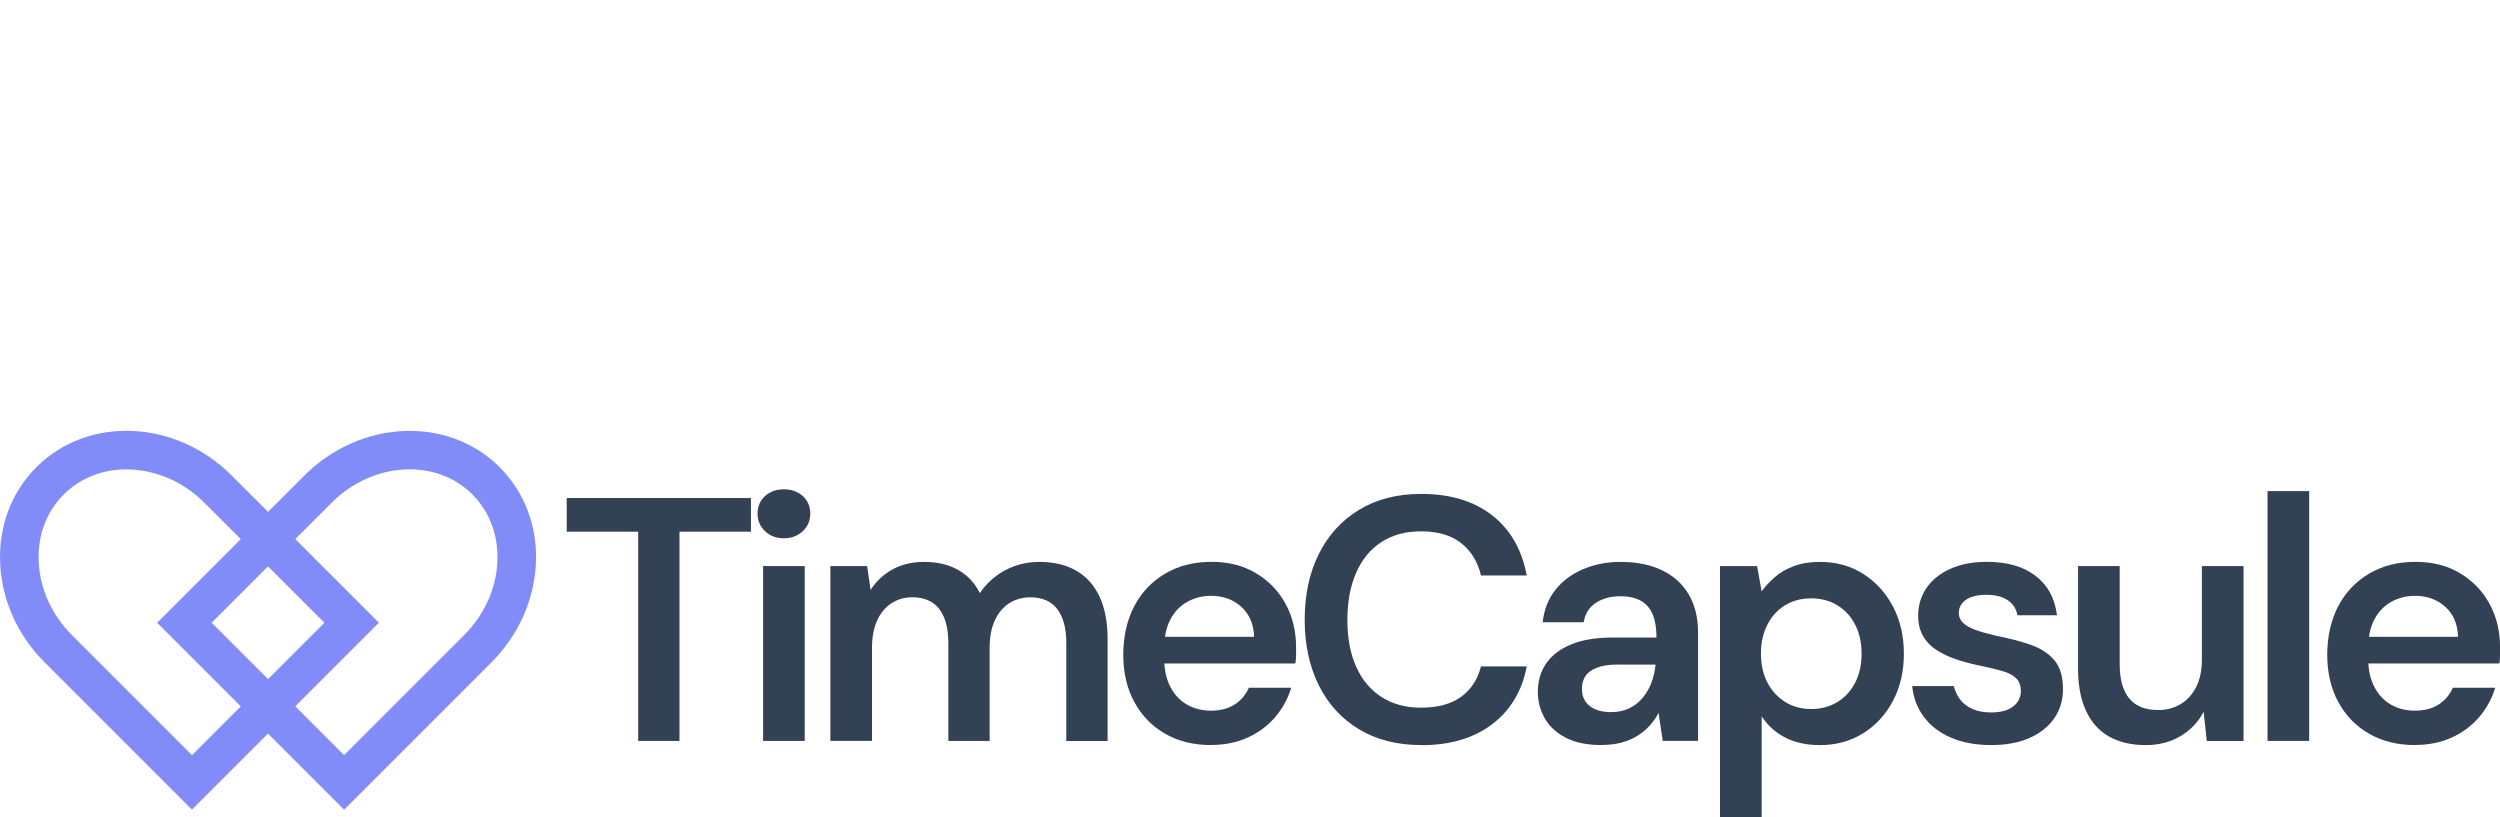 <?xml version="1.0" encoding="UTF-8"?>
<svg id="_레이어_1" data-name="레이어 1" xmlns="http://www.w3.org/2000/svg" viewBox="0 0 518.78 169.59">
  <defs>
    <style>
      .cls-1 {
        fill: #818cf8;
      }

      .cls-1, .cls-2, .cls-3 {
        stroke-width: 0px;
      }

      .cls-2 {
        fill: none;
      }

      .cls-3 {
        fill: #334155;
      }
    </style>
  </defs>
  <line class="cls-2" x1="4" y1="0" x2="230.23"/>
  <g>
    <path class="cls-1" d="M39.83,168.02l-30.54-30.54C3.7,131.89.41,124.63.04,117.05c-.39-7.73,2.29-14.87,7.52-20.11,10.69-10.7,28.88-9.92,40.53,1.74l30.54,30.54-38.79,38.79ZM26.23,97.4c-4.85,0-9.52,1.72-13.01,5.21-3.62,3.62-5.46,8.61-5.19,14.05.28,5.59,2.74,10.98,6.93,15.17l24.88,24.88,27.48-27.48-24.88-24.88c-4.6-4.6-10.53-6.95-16.2-6.95Z"/>
    <path class="cls-1" d="M71.4,168.02l-38.79-38.79,30.54-30.54c11.65-11.65,29.84-12.43,40.53-1.74h0s0,0,0,0c5.23,5.23,7.91,12.38,7.52,20.11-.38,7.58-3.67,14.83-9.26,20.43l-30.54,30.54ZM43.92,129.22l27.48,27.48,24.88-24.88c4.19-4.19,6.65-9.58,6.93-15.17.27-5.44-1.57-10.43-5.19-14.05h0c-7.58-7.58-20.68-6.8-29.22,1.74l-24.88,24.88Z"/>
  </g>
  <g>
    <path class="cls-3" d="M132.43,153.75v-43.42h-14.83v-6.98h38.23v6.98h-14.83v43.42h-8.57Z"/>
    <path class="cls-3" d="M162.67,111.7c-1.58,0-2.89-.49-3.92-1.48-1.03-.98-1.55-2.2-1.55-3.64s.51-2.7,1.55-3.64c1.03-.94,2.34-1.4,3.92-1.4s2.89.47,3.92,1.4,1.55,2.15,1.55,3.64-.52,2.65-1.55,3.64c-1.03.98-2.34,1.48-3.92,1.48ZM158.35,153.75v-36.29h8.64v36.29h-8.64Z"/>
    <path class="cls-3" d="M172.31,153.75v-36.29h7.63l.72,4.97c1.15-1.82,2.68-3.25,4.57-4.28,1.9-1.03,4.07-1.55,6.52-1.55,1.82,0,3.47.24,4.93.72,1.46.48,2.76,1.2,3.89,2.16,1.13.96,2.05,2.16,2.77,3.6,1.34-2.02,3.1-3.6,5.26-4.75,2.16-1.15,4.51-1.73,7.06-1.73,3.02,0,5.59.61,7.7,1.84,2.11,1.22,3.72,3.02,4.82,5.4,1.1,2.38,1.66,5.29,1.66,8.75v21.17h-8.57v-20.3c0-3.07-.62-5.42-1.87-7.06-1.25-1.63-3.1-2.45-5.54-2.45-1.68,0-3.16.41-4.43,1.22-1.27.82-2.27,2-2.99,3.56-.72,1.56-1.08,3.47-1.08,5.72v19.3h-8.57v-20.3c0-3.07-.62-5.42-1.87-7.06-1.25-1.63-3.12-2.45-5.62-2.45-1.58,0-3.01.41-4.28,1.22-1.27.82-2.27,2-2.99,3.56-.72,1.56-1.08,3.47-1.08,5.72v19.3h-8.64Z"/>
    <path class="cls-3" d="M251.3,154.61c-3.6,0-6.77-.78-9.5-2.34-2.74-1.56-4.87-3.76-6.41-6.59-1.54-2.83-2.3-6.1-2.3-9.79s.76-7.2,2.27-10.08,3.65-5.14,6.41-6.77c2.76-1.63,5.96-2.45,9.61-2.45s6.65.79,9.29,2.38c2.64,1.58,4.68,3.71,6.12,6.37,1.44,2.66,2.16,5.65,2.16,8.96v1.58c0,.58-.05,1.18-.14,1.8h-29.52v-5.54h20.95c-.1-2.64-.98-4.72-2.66-6.23-1.68-1.51-3.77-2.27-6.26-2.27-1.78,0-3.41.41-4.9,1.22-1.49.82-2.66,2.03-3.53,3.64-.86,1.61-1.3,3.64-1.3,6.08v2.09c0,2.26.42,4.2,1.26,5.83.84,1.63,1.99,2.87,3.46,3.71s3.11,1.26,4.93,1.26c2.02,0,3.68-.43,5-1.3,1.32-.86,2.29-2.02,2.92-3.46h8.78c-.67,2.26-1.78,4.28-3.31,6.08s-3.43,3.22-5.69,4.25c-2.26,1.03-4.8,1.55-7.63,1.55Z"/>
    <path class="cls-3" d="M294.93,154.61c-4.99,0-9.3-1.09-12.92-3.28-3.62-2.18-6.41-5.23-8.35-9.14-1.94-3.91-2.92-8.44-2.92-13.57s.97-9.73,2.92-13.64c1.94-3.91,4.73-6.97,8.35-9.18,3.62-2.21,7.93-3.31,12.92-3.31,6,0,10.9,1.48,14.69,4.43,3.79,2.95,6.19,7.12,7.2,12.49h-9.5c-.67-2.83-2.04-5.06-4.1-6.7-2.06-1.63-4.85-2.45-8.35-2.45-3.17,0-5.89.73-8.17,2.2-2.28,1.46-4.03,3.58-5.26,6.34-1.22,2.76-1.84,6.04-1.84,9.83s.61,7.04,1.84,9.76c1.22,2.71,2.98,4.8,5.26,6.26,2.28,1.46,5,2.2,8.17,2.2,3.5,0,6.29-.76,8.35-2.27,2.06-1.51,3.43-3.61,4.1-6.3h9.5c-.96,5.09-3.35,9.08-7.16,11.99-3.82,2.91-8.72,4.36-14.72,4.36Z"/>
    <path class="cls-3" d="M332.37,154.61c-2.98,0-5.45-.5-7.42-1.51-1.97-1.01-3.43-2.35-4.39-4.03-.96-1.68-1.44-3.5-1.44-5.47,0-2.3.59-4.3,1.76-5.98,1.18-1.68,2.92-2.99,5.22-3.92,2.3-.94,5.14-1.4,8.5-1.4h9.14c0-1.92-.26-3.52-.79-4.79-.53-1.27-1.34-2.22-2.45-2.84-1.1-.62-2.52-.94-4.25-.94-1.97,0-3.65.44-5.04,1.33-1.39.89-2.26,2.24-2.59,4.07h-8.5c.29-2.59,1.15-4.81,2.59-6.66,1.44-1.85,3.35-3.29,5.72-4.32,2.38-1.03,4.98-1.55,7.81-1.55,3.41,0,6.31.59,8.71,1.76,2.4,1.18,4.24,2.86,5.51,5.04,1.27,2.19,1.91,4.81,1.91,7.88v22.46h-7.34l-.86-5.83c-.48.96-1.09,1.85-1.84,2.66-.74.82-1.6,1.52-2.56,2.12-.96.6-2.05,1.07-3.28,1.4-1.22.33-2.6.5-4.14.5ZM334.31,147.77c1.39,0,2.63-.25,3.71-.76s2.02-1.22,2.81-2.16c.79-.94,1.4-1.98,1.84-3.13.43-1.15.72-2.38.86-3.67v-.14h-7.99c-1.68,0-3.07.22-4.18.65-1.1.43-1.9,1.02-2.38,1.76-.48.75-.72,1.62-.72,2.63s.24,1.87.72,2.59c.48.72,1.18,1.27,2.09,1.66.91.38,1.99.58,3.24.58Z"/>
    <path class="cls-3" d="M356.92,169.59v-52.13h7.7l.94,5.26c.77-1.06,1.69-2.05,2.77-2.99s2.4-1.69,3.96-2.27c1.56-.58,3.35-.86,5.36-.86,3.41,0,6.42.84,9.04,2.52,2.62,1.68,4.67,3.95,6.16,6.8,1.49,2.86,2.23,6.11,2.23,9.76s-.76,6.9-2.27,9.76c-1.51,2.86-3.58,5.1-6.19,6.73-2.62,1.63-5.61,2.45-8.96,2.45-2.74,0-5.12-.52-7.16-1.55-2.04-1.03-3.68-2.51-4.93-4.43v20.95h-8.64ZM375.86,147.13c2.02,0,3.82-.48,5.4-1.44,1.58-.96,2.82-2.3,3.71-4.03.89-1.73,1.33-3.72,1.33-5.98s-.44-4.32-1.33-6.05c-.89-1.73-2.12-3.07-3.71-4.03-1.58-.96-3.38-1.44-5.4-1.44s-3.88.48-5.44,1.44c-1.56.96-2.78,2.3-3.67,4.03-.89,1.73-1.33,3.72-1.33,5.98s.44,4.31,1.33,6.01c.89,1.7,2.11,3.05,3.67,4.03,1.56.98,3.37,1.48,5.44,1.48Z"/>
    <path class="cls-3" d="M413.22,154.61c-3.22,0-6.01-.52-8.39-1.55-2.38-1.03-4.25-2.47-5.62-4.32-1.37-1.85-2.17-3.97-2.41-6.37h8.64c.24,1.01.67,1.93,1.3,2.77.62.84,1.48,1.5,2.56,1.98,1.08.48,2.36.72,3.85.72s2.62-.2,3.53-.61c.91-.41,1.58-.95,2.02-1.62.43-.67.65-1.39.65-2.16,0-1.15-.31-2.04-.94-2.66-.62-.62-1.52-1.12-2.7-1.48-1.18-.36-2.58-.71-4.21-1.04-1.73-.34-3.4-.76-5-1.26-1.61-.5-3.05-1.14-4.32-1.91-1.27-.77-2.28-1.75-3.02-2.95-.74-1.2-1.12-2.66-1.12-4.39,0-2.11.56-4.01,1.69-5.69,1.13-1.68,2.76-3.01,4.9-4,2.13-.98,4.69-1.48,7.67-1.48,4.22,0,7.6.97,10.12,2.92,2.52,1.94,4,4.67,4.43,8.17h-8.21c-.24-1.34-.91-2.39-2.02-3.13-1.1-.74-2.57-1.12-4.39-1.12s-3.3.35-4.28,1.04c-.98.7-1.48,1.62-1.48,2.77,0,.77.3,1.44.9,2.02.6.58,1.48,1.07,2.63,1.48,1.15.41,2.57.8,4.25,1.19,2.69.53,5.06,1.15,7.13,1.87,2.06.72,3.7,1.78,4.9,3.17,1.2,1.39,1.8,3.36,1.8,5.9.05,2.3-.54,4.34-1.76,6.12-1.22,1.78-2.94,3.16-5.15,4.14-2.21.98-4.85,1.48-7.92,1.48Z"/>
    <path class="cls-3" d="M445.19,154.61c-2.93,0-5.44-.59-7.52-1.76-2.09-1.18-3.68-2.95-4.79-5.33s-1.66-5.32-1.66-8.82v-21.24h8.64v20.38c0,3.12.66,5.48,1.98,7.09,1.32,1.61,3.32,2.41,6.01,2.41,1.73,0,3.28-.41,4.64-1.22,1.37-.82,2.45-2,3.24-3.56s1.19-3.47,1.19-5.72v-19.37h8.64v36.29h-7.63l-.65-6.05c-1.1,2.11-2.7,3.79-4.79,5.04s-4.52,1.87-7.31,1.87Z"/>
    <path class="cls-3" d="M470.54,153.75v-51.84h8.64v51.84h-8.64Z"/>
    <path class="cls-3" d="M501.14,154.61c-3.6,0-6.77-.78-9.5-2.34-2.74-1.56-4.87-3.76-6.41-6.59-1.54-2.83-2.3-6.1-2.3-9.79s.76-7.2,2.27-10.08,3.65-5.14,6.41-6.77c2.76-1.63,5.96-2.45,9.61-2.45s6.65.79,9.29,2.38c2.64,1.58,4.68,3.71,6.12,6.37,1.44,2.66,2.16,5.65,2.16,8.96v1.58c0,.58-.05,1.18-.14,1.8h-29.52v-5.54h20.95c-.1-2.64-.98-4.72-2.66-6.23-1.68-1.51-3.77-2.27-6.26-2.27-1.78,0-3.41.41-4.9,1.22-1.49.82-2.66,2.03-3.53,3.64-.86,1.61-1.3,3.64-1.3,6.08v2.09c0,2.26.42,4.2,1.26,5.83.84,1.63,1.99,2.87,3.46,3.71s3.11,1.26,4.93,1.26c2.02,0,3.68-.43,5-1.3,1.32-.86,2.29-2.02,2.92-3.46h8.78c-.67,2.26-1.78,4.28-3.31,6.08s-3.43,3.22-5.69,4.25c-2.26,1.03-4.8,1.55-7.63,1.55Z"/>
  </g>
</svg>